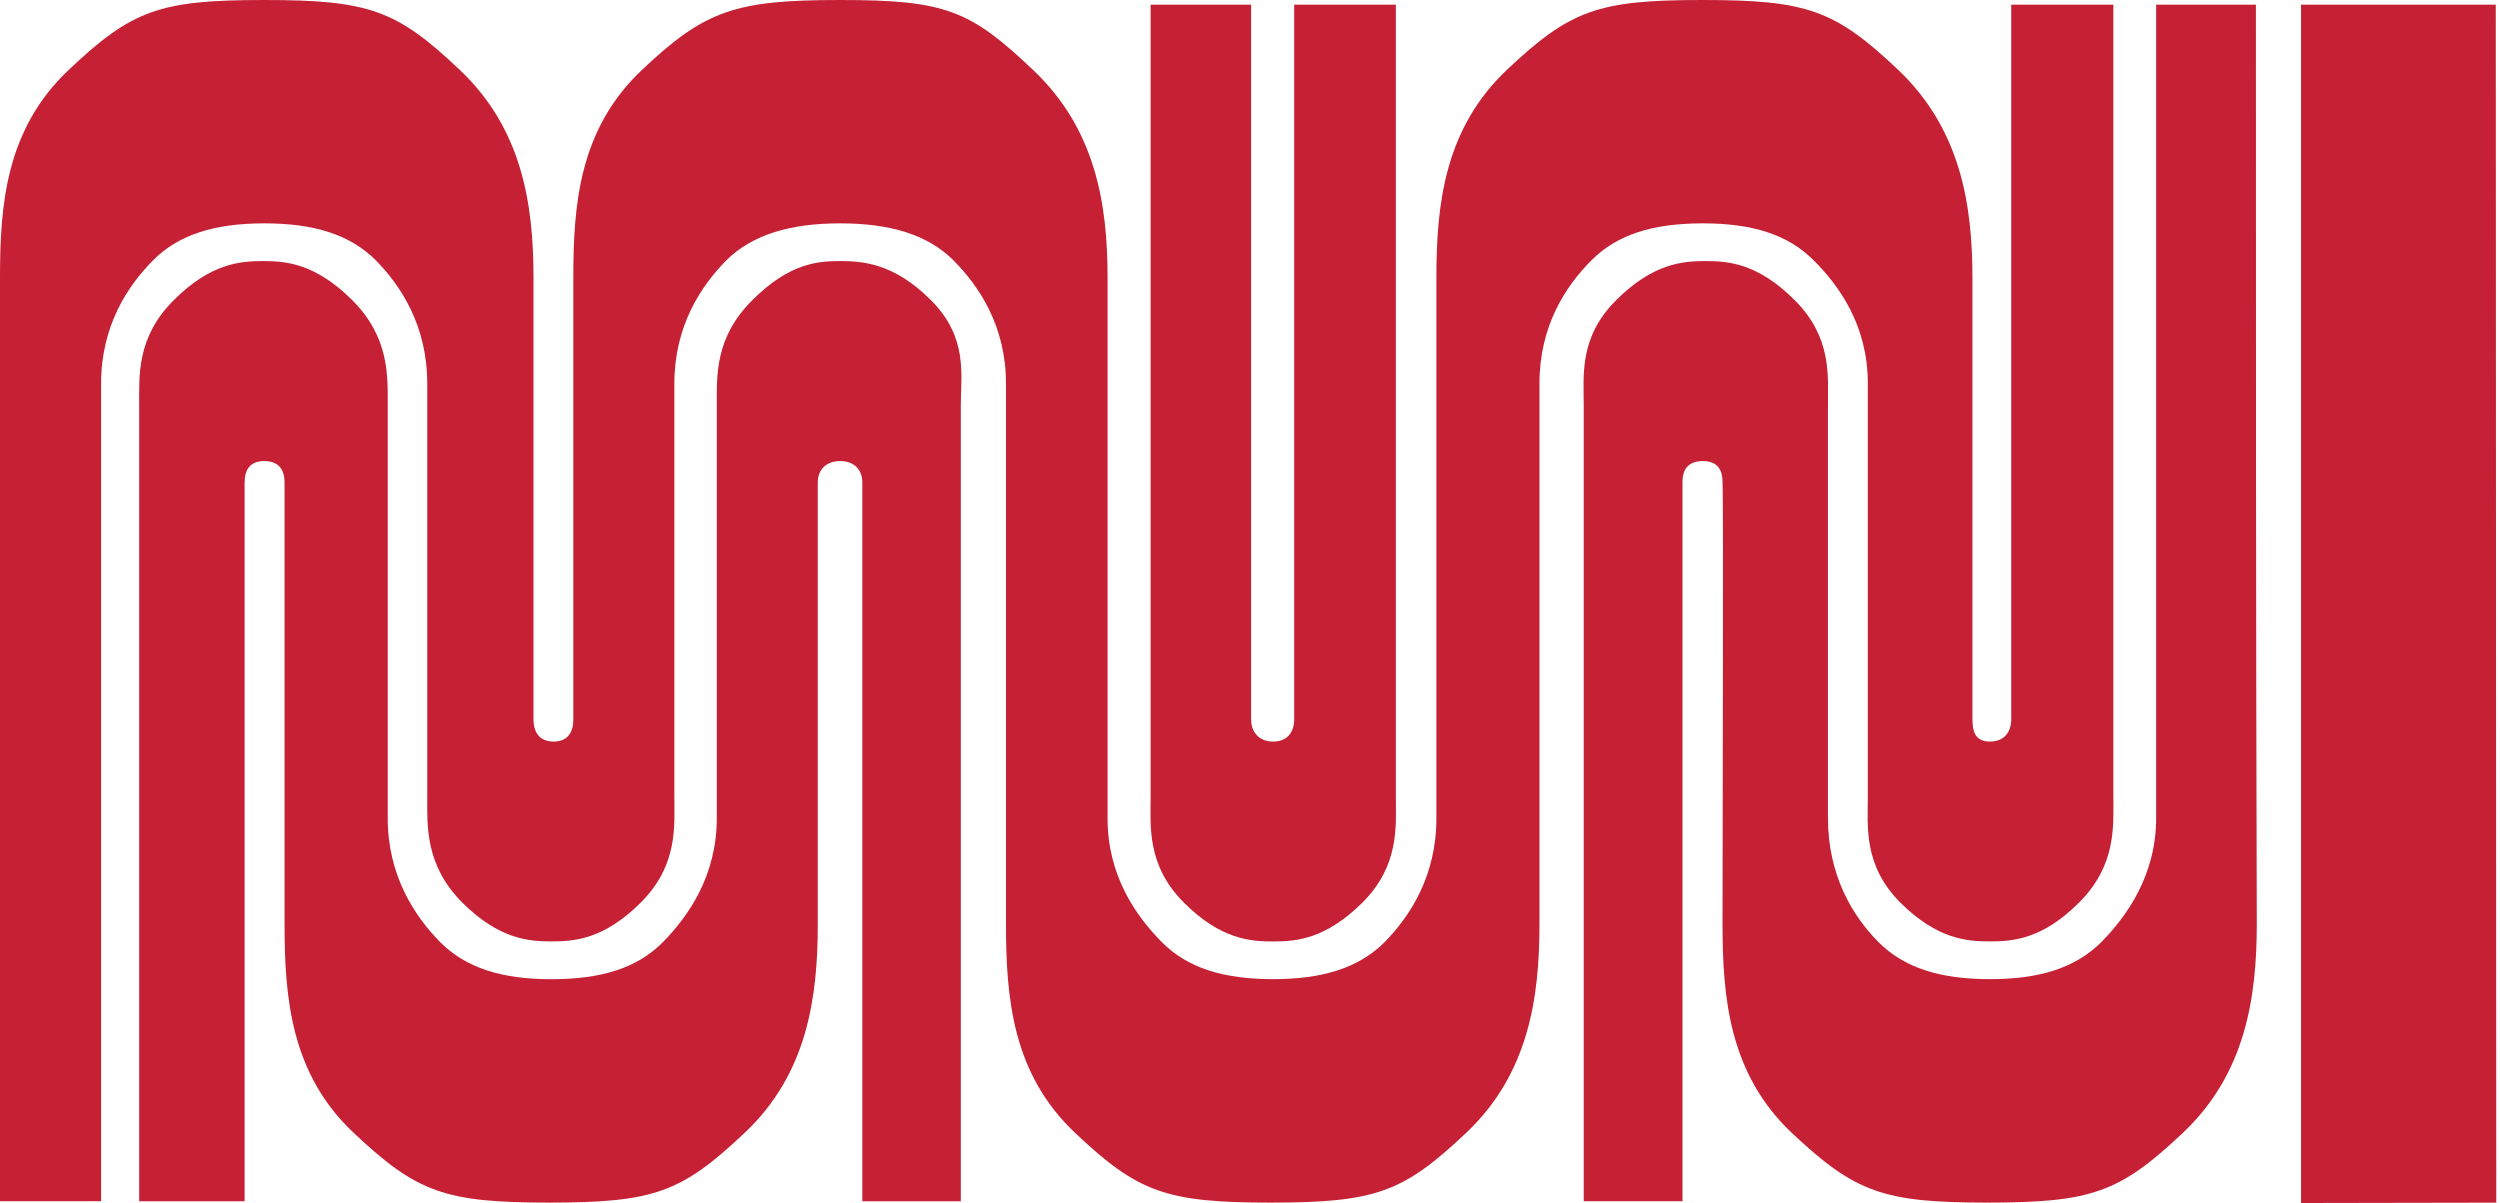 <svg width="133" height="64" viewBox="0 0 133 64" fill="none" xmlns="http://www.w3.org/2000/svg">
<path d="M81.9 49.139C81.9 39.577 81.9 29.983 81.9 20.396C81.9 17.33 83.295 15.219 84.673 13.841C86.03 12.481 87.926 11.882 90.583 11.882C93.242 11.882 95.117 12.481 96.479 13.841C97.863 15.219 99.368 17.33 99.368 20.396C99.368 27.709 99.368 35.035 99.368 42.339C99.368 43.94 99.114 46.016 101.089 48.01C103.075 49.983 104.662 50.083 105.867 50.083C107.058 50.083 108.643 49.983 110.613 48.01C112.604 46.016 112.431 43.94 112.431 42.339C112.431 28.607 112.431 13.96 112.431 0.247C110.634 0.247 108.778 0.247 106.998 0.247C106.998 12.601 106.998 25.913 106.998 38.267C106.998 38.92 106.638 39.452 105.867 39.452C105.083 39.452 104.934 38.92 104.934 38.267C104.934 31.822 104.934 20.953 104.934 14.799C104.934 10.897 104.31 6.862 100.967 3.701C97.618 0.537 96.14 1.15424e-07 90.569 1.15424e-07C85.009 1.15424e-07 83.544 0.537 80.18 3.701C76.834 6.862 76.416 10.897 76.416 14.799C76.416 22.752 76.416 41.929 76.416 43.541C76.416 46.607 75.011 48.748 73.651 50.132C72.276 51.491 70.384 52.091 67.731 52.091C65.069 52.091 63.172 51.491 61.821 50.132C60.448 48.748 58.923 46.607 58.923 43.541C58.923 33.95 58.923 24.377 58.923 14.782C58.923 10.872 58.299 6.862 54.937 3.701C51.603 0.537 50.279 1.15424e-07 44.7 1.15424e-07C39.14 1.15424e-07 37.518 0.537 34.172 3.701C30.81 6.862 30.501 10.872 30.501 14.782C30.501 22.599 30.501 30.471 30.501 38.267C30.501 38.92 30.232 39.452 29.448 39.452C28.672 39.452 28.382 38.92 28.382 38.267C28.382 30.471 28.382 22.599 28.382 14.782C28.382 10.881 27.793 6.862 24.442 3.701C21.096 0.537 19.634 1.15424e-07 14.047 1.15424e-07C8.487 1.15424e-07 7.022 0.537 3.674 3.701C0.312 6.862 -4.81993e-07 10.881 -4.81993e-07 14.782V63.905C1.788 63.905 3.582 63.905 5.378 63.905C5.378 49.782 5.378 34.53 5.378 20.407C5.378 17.341 6.783 15.219 8.151 13.841C9.51 12.481 11.41 11.882 14.066 11.882C16.725 11.882 18.614 12.481 19.987 13.841C21.34 15.219 22.73 17.341 22.73 20.407C22.73 27.695 22.73 35.054 22.73 42.339C22.73 43.94 22.608 46.016 24.586 48.01C26.564 49.983 28.157 50.083 29.337 50.083C30.539 50.083 32.121 49.983 34.096 48.01C36.085 46.016 35.876 43.94 35.876 42.339C35.876 40.698 35.876 26.075 35.876 20.407C35.876 17.341 37.29 15.219 38.649 13.841C40.03 12.481 42.041 11.882 44.7 11.882C47.351 11.882 49.353 12.481 50.713 13.841C52.086 15.219 53.518 17.341 53.518 20.407C53.518 29.983 53.518 39.553 53.518 49.117C53.518 53.103 53.857 57.124 57.203 60.277C60.548 63.435 62.03 63.978 67.592 63.978C73.177 63.978 74.647 63.435 77.99 60.277C81.335 57.124 81.9 53.068 81.9 49.139ZM116.121 60.277C119.464 57.124 120.061 53.068 120.061 49.139C120.014 33.165 120.014 16.239 120.014 0.247C118.264 0.247 116.446 0.247 114.707 0.247C114.707 14.348 114.707 29.407 114.707 43.517C114.707 46.572 113.142 48.748 111.779 50.132C110.398 51.491 108.523 52.091 105.867 52.091C103.205 52.091 101.311 51.491 99.947 50.132C98.565 48.748 97.247 46.572 97.247 43.517C97.247 35.827 97.247 29.274 97.247 21.593C97.247 19.992 97.464 17.954 95.483 15.974C93.51 13.996 91.937 13.89 90.732 13.89C89.546 13.89 87.953 13.996 85.975 15.974C83.992 17.954 84.255 19.992 84.255 21.593C84.255 35.713 84.255 49.777 84.255 63.905C86.228 63.905 87.544 63.905 89.508 63.905C89.508 51.527 89.508 38.025 89.508 25.641C89.508 24.995 89.799 24.529 90.583 24.529C91.372 24.529 91.638 24.995 91.638 25.641C91.695 26.51 91.638 44.195 91.638 49.139C91.638 53.068 91.988 57.124 95.331 60.277C98.698 63.436 100.172 63.978 105.726 63.978C111.288 63.978 112.762 63.436 116.121 60.277ZM51.114 21.593C51.114 19.968 51.519 17.954 49.53 15.973C47.56 13.995 45.88 13.89 44.7 13.89C43.506 13.89 41.997 13.995 40.019 15.973C38.03 17.954 38.133 19.968 38.133 21.593C38.133 28.886 38.133 36.231 38.133 43.528C38.133 46.591 36.622 48.748 35.255 50.132C33.903 51.494 32.01 52.094 29.337 52.094C26.683 52.094 24.795 51.494 23.427 50.132C22.065 48.748 20.627 46.591 20.627 43.528C20.627 35.843 20.627 29.277 20.627 21.593C20.627 19.992 20.722 17.954 18.744 15.973C16.758 13.995 15.195 13.89 13.993 13.89C12.804 13.89 11.217 13.995 9.239 15.973C7.258 17.954 7.405 19.992 7.405 21.593C7.405 31.413 7.405 62.291 7.405 63.908C9.239 63.908 11.176 63.908 13.013 63.908C13.013 51.537 13.013 38.044 13.013 25.676C13.013 25.009 13.279 24.529 14.066 24.529C14.842 24.529 15.138 25.009 15.138 25.655C15.138 33.48 15.138 41.343 15.138 49.139C15.138 53.068 15.466 57.127 18.825 60.277C22.184 63.438 23.658 63.978 29.215 63.978C34.793 63.978 36.256 63.438 39.604 60.277C42.955 57.127 43.506 53.068 43.506 49.139C43.506 41.343 43.506 33.48 43.506 25.655C43.506 25.028 43.913 24.529 44.7 24.529C45.476 24.529 45.875 25.028 45.875 25.655C45.875 38.025 45.875 51.537 45.875 63.908C47.614 63.908 49.367 63.908 51.114 63.908C51.114 50.159 51.114 35.317 51.114 21.593ZM61.213 42.342C61.213 43.943 60.993 46.019 62.977 48.013C64.939 49.983 66.54 50.086 67.731 50.086C68.922 50.086 70.504 49.983 72.487 48.013C74.471 46.019 74.259 43.943 74.259 42.342C74.259 33.043 74.259 1.889 74.259 0.247C72.512 0.247 70.607 0.247 68.851 0.247C68.851 12.604 68.851 25.913 68.851 38.269C68.851 38.923 68.507 39.452 67.731 39.452C66.955 39.452 66.559 38.923 66.559 38.269C66.559 25.913 66.559 12.604 66.559 0.247C64.817 0.247 62.961 0.247 61.213 0.247C61.213 13.963 61.213 28.61 61.213 42.342ZM122.416 64L132.802 63.981L132.775 0.247H122.416V64Z" fill="#C62034"/>
</svg>
